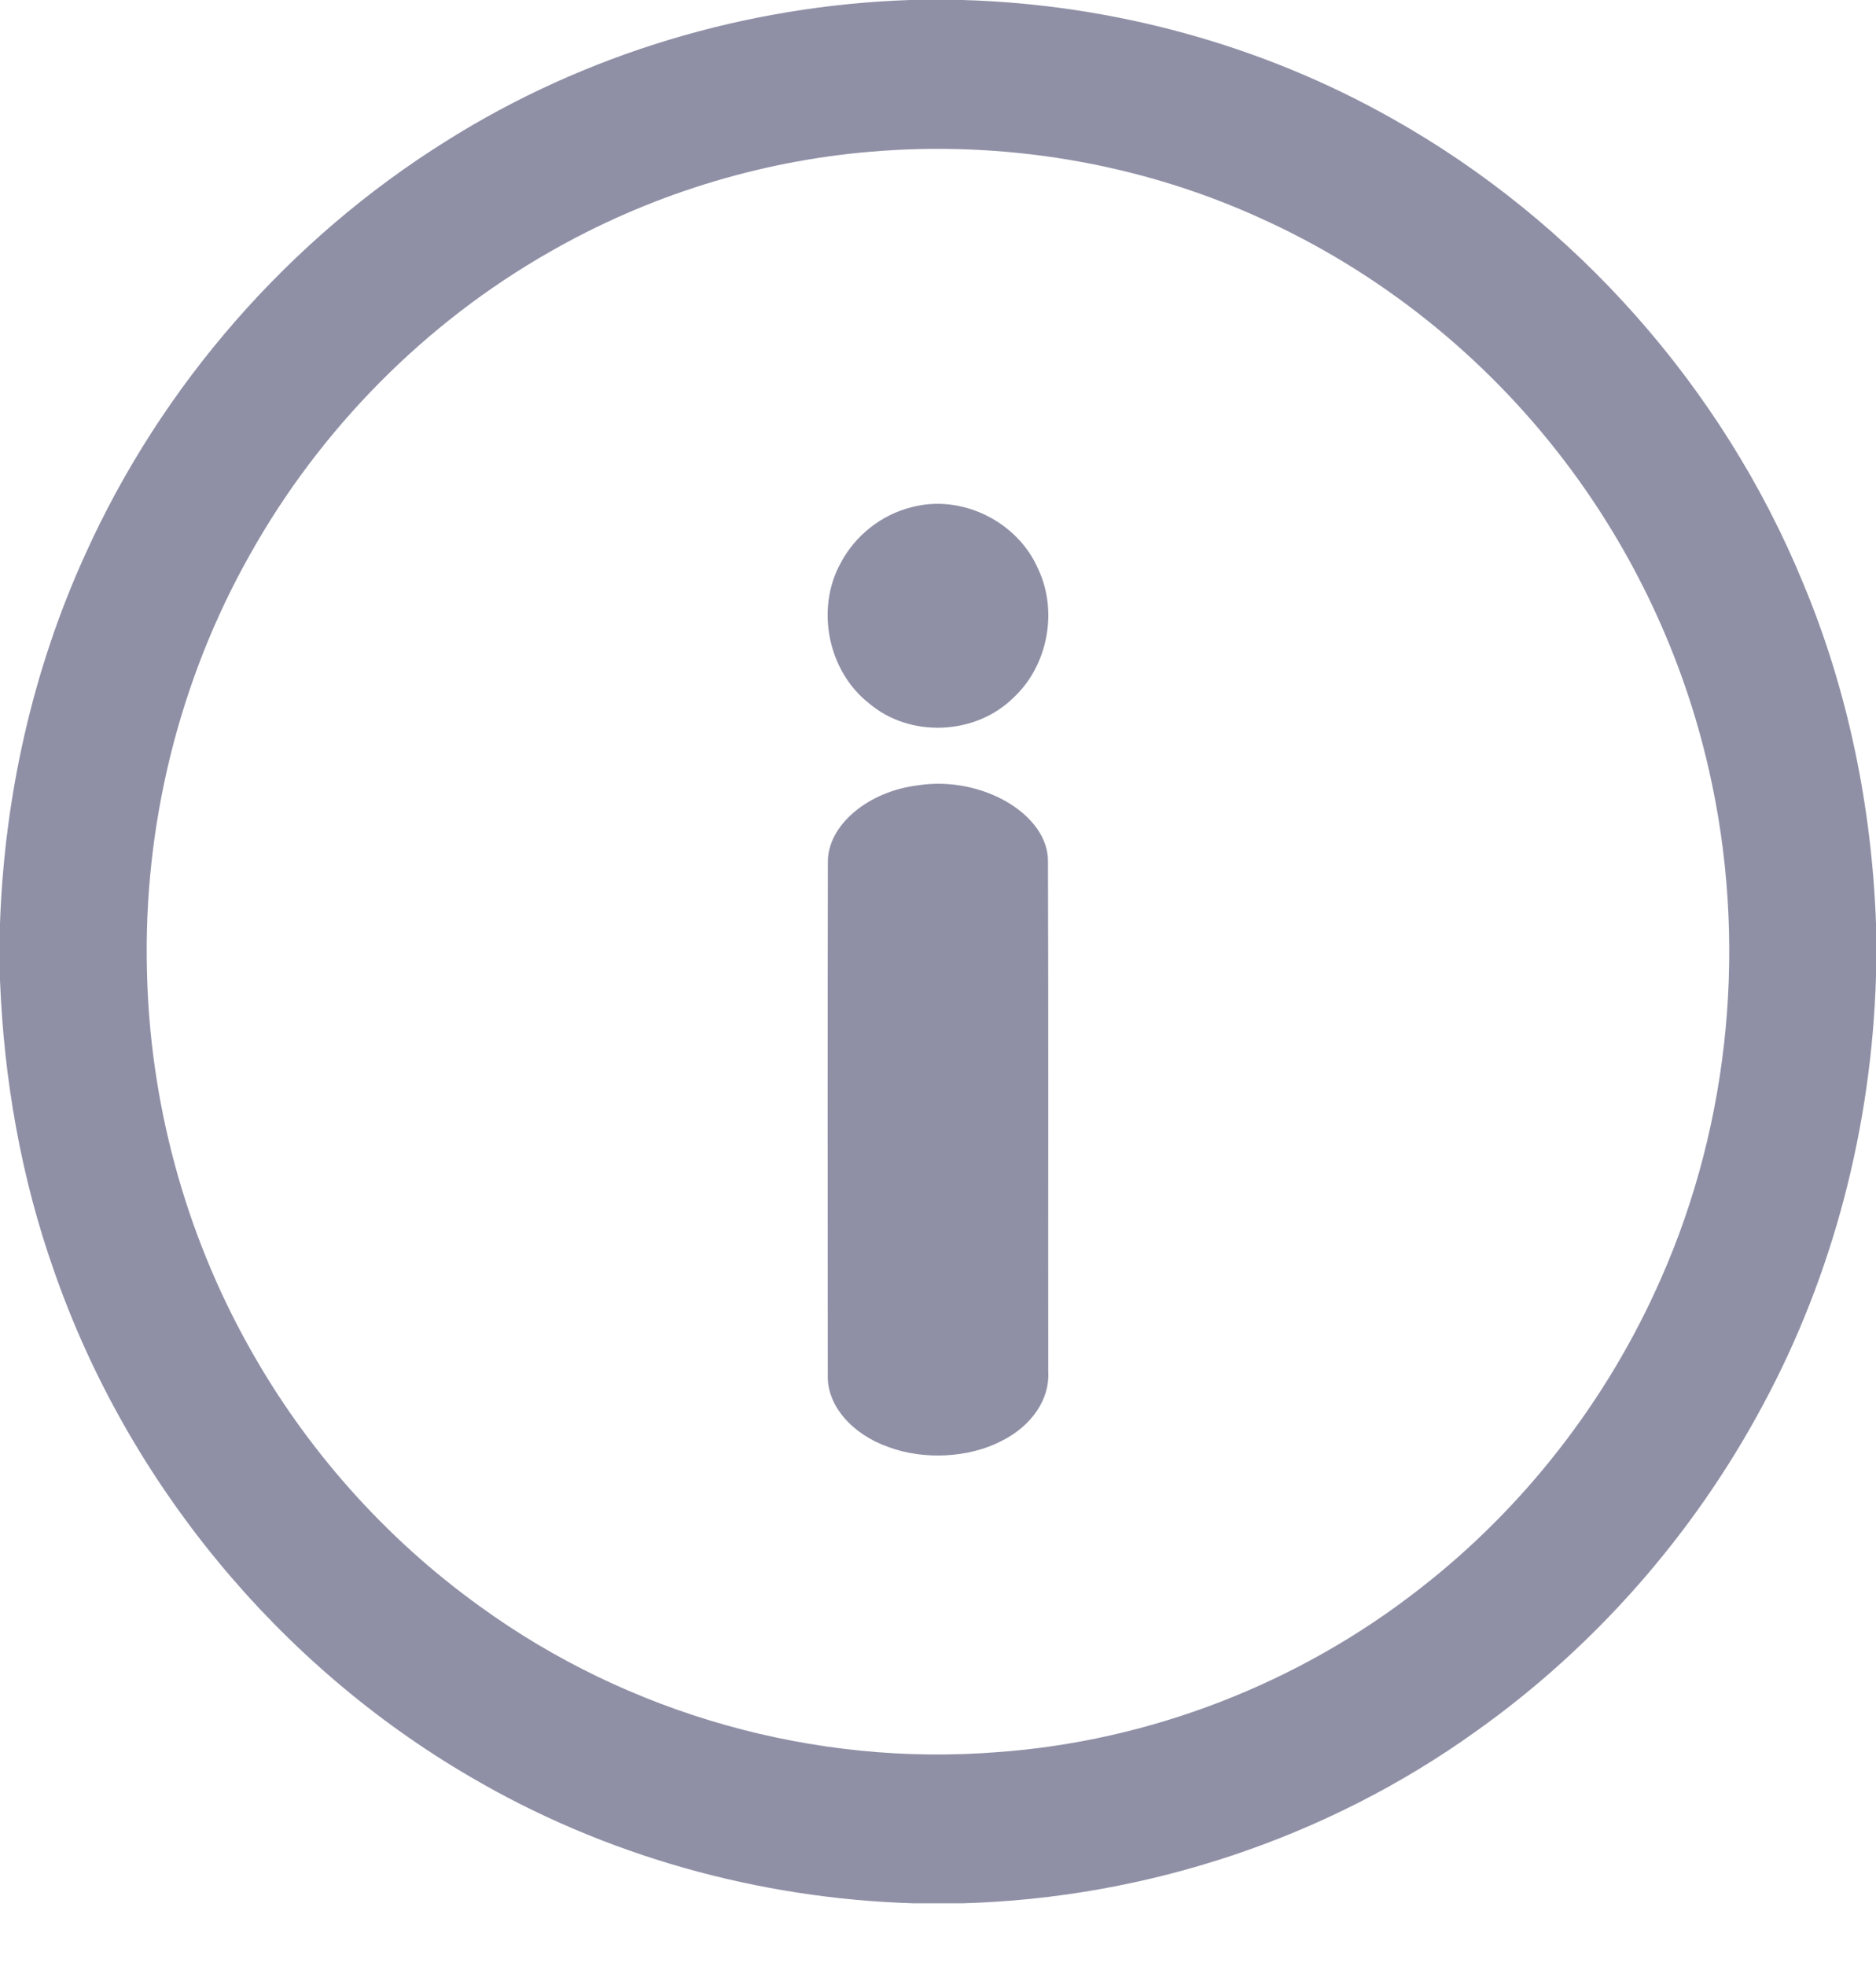 <svg width="21" height="22" viewBox="0 0 21 22" fill="none" xmlns="http://www.w3.org/2000/svg">
<path d="M10.186 0H10.774C12.452 0.048 14.12 0.499 15.588 1.329C17.633 2.478 19.283 4.336 20.184 6.525C20.687 7.728 20.952 9.027 21 10.332V10.928C20.95 12.598 20.524 14.259 19.732 15.726C18.958 17.172 17.849 18.433 16.519 19.376C14.846 20.575 12.819 21.241 10.774 21.298H10.226C8.489 21.246 6.763 20.764 5.258 19.879C3.118 18.63 1.433 16.595 0.609 14.233C0.237 13.185 0.043 12.078 0 10.967V10.332C0.05 8.912 0.364 7.5 0.952 6.209C1.81 4.305 3.24 2.674 4.997 1.577C6.551 0.599 8.361 0.062 10.186 0ZM9.743 1.698C8.484 1.804 7.25 2.19 6.15 2.821C4.758 3.614 3.586 4.798 2.798 6.206C2.004 7.612 1.604 9.24 1.645 10.859C1.675 12.327 2.068 13.785 2.782 15.062C3.42 16.211 4.312 17.214 5.373 17.976C7.035 19.183 9.119 19.767 11.157 19.607C12.867 19.486 14.536 18.84 15.893 17.778C17.058 16.874 17.994 15.671 18.591 14.312C19.376 12.54 19.562 10.508 19.13 8.617C18.846 7.362 18.288 6.173 17.511 5.155C16.617 3.98 15.432 3.034 14.093 2.434C12.737 1.819 11.223 1.571 9.743 1.698Z" fill="#8F90A6"/>
<path d="M10.203 5.676C10.761 5.525 11.393 5.834 11.623 6.371C11.845 6.844 11.728 7.45 11.347 7.805C10.919 8.23 10.18 8.26 9.723 7.866C9.269 7.508 9.129 6.815 9.408 6.305C9.57 5.994 9.866 5.76 10.203 5.676Z" fill="#8F90A6"/>
<path d="M10.281 8.787C10.998 8.678 11.743 9.119 11.731 9.647C11.737 11.549 11.732 13.45 11.734 15.351C11.752 15.651 11.555 15.954 11.21 16.125C10.847 16.314 10.341 16.34 9.944 16.192C9.533 16.047 9.259 15.726 9.266 15.395C9.265 13.479 9.263 11.563 9.267 9.647C9.264 9.234 9.717 8.854 10.281 8.787Z" fill="#8F90A6"/>
</svg>
